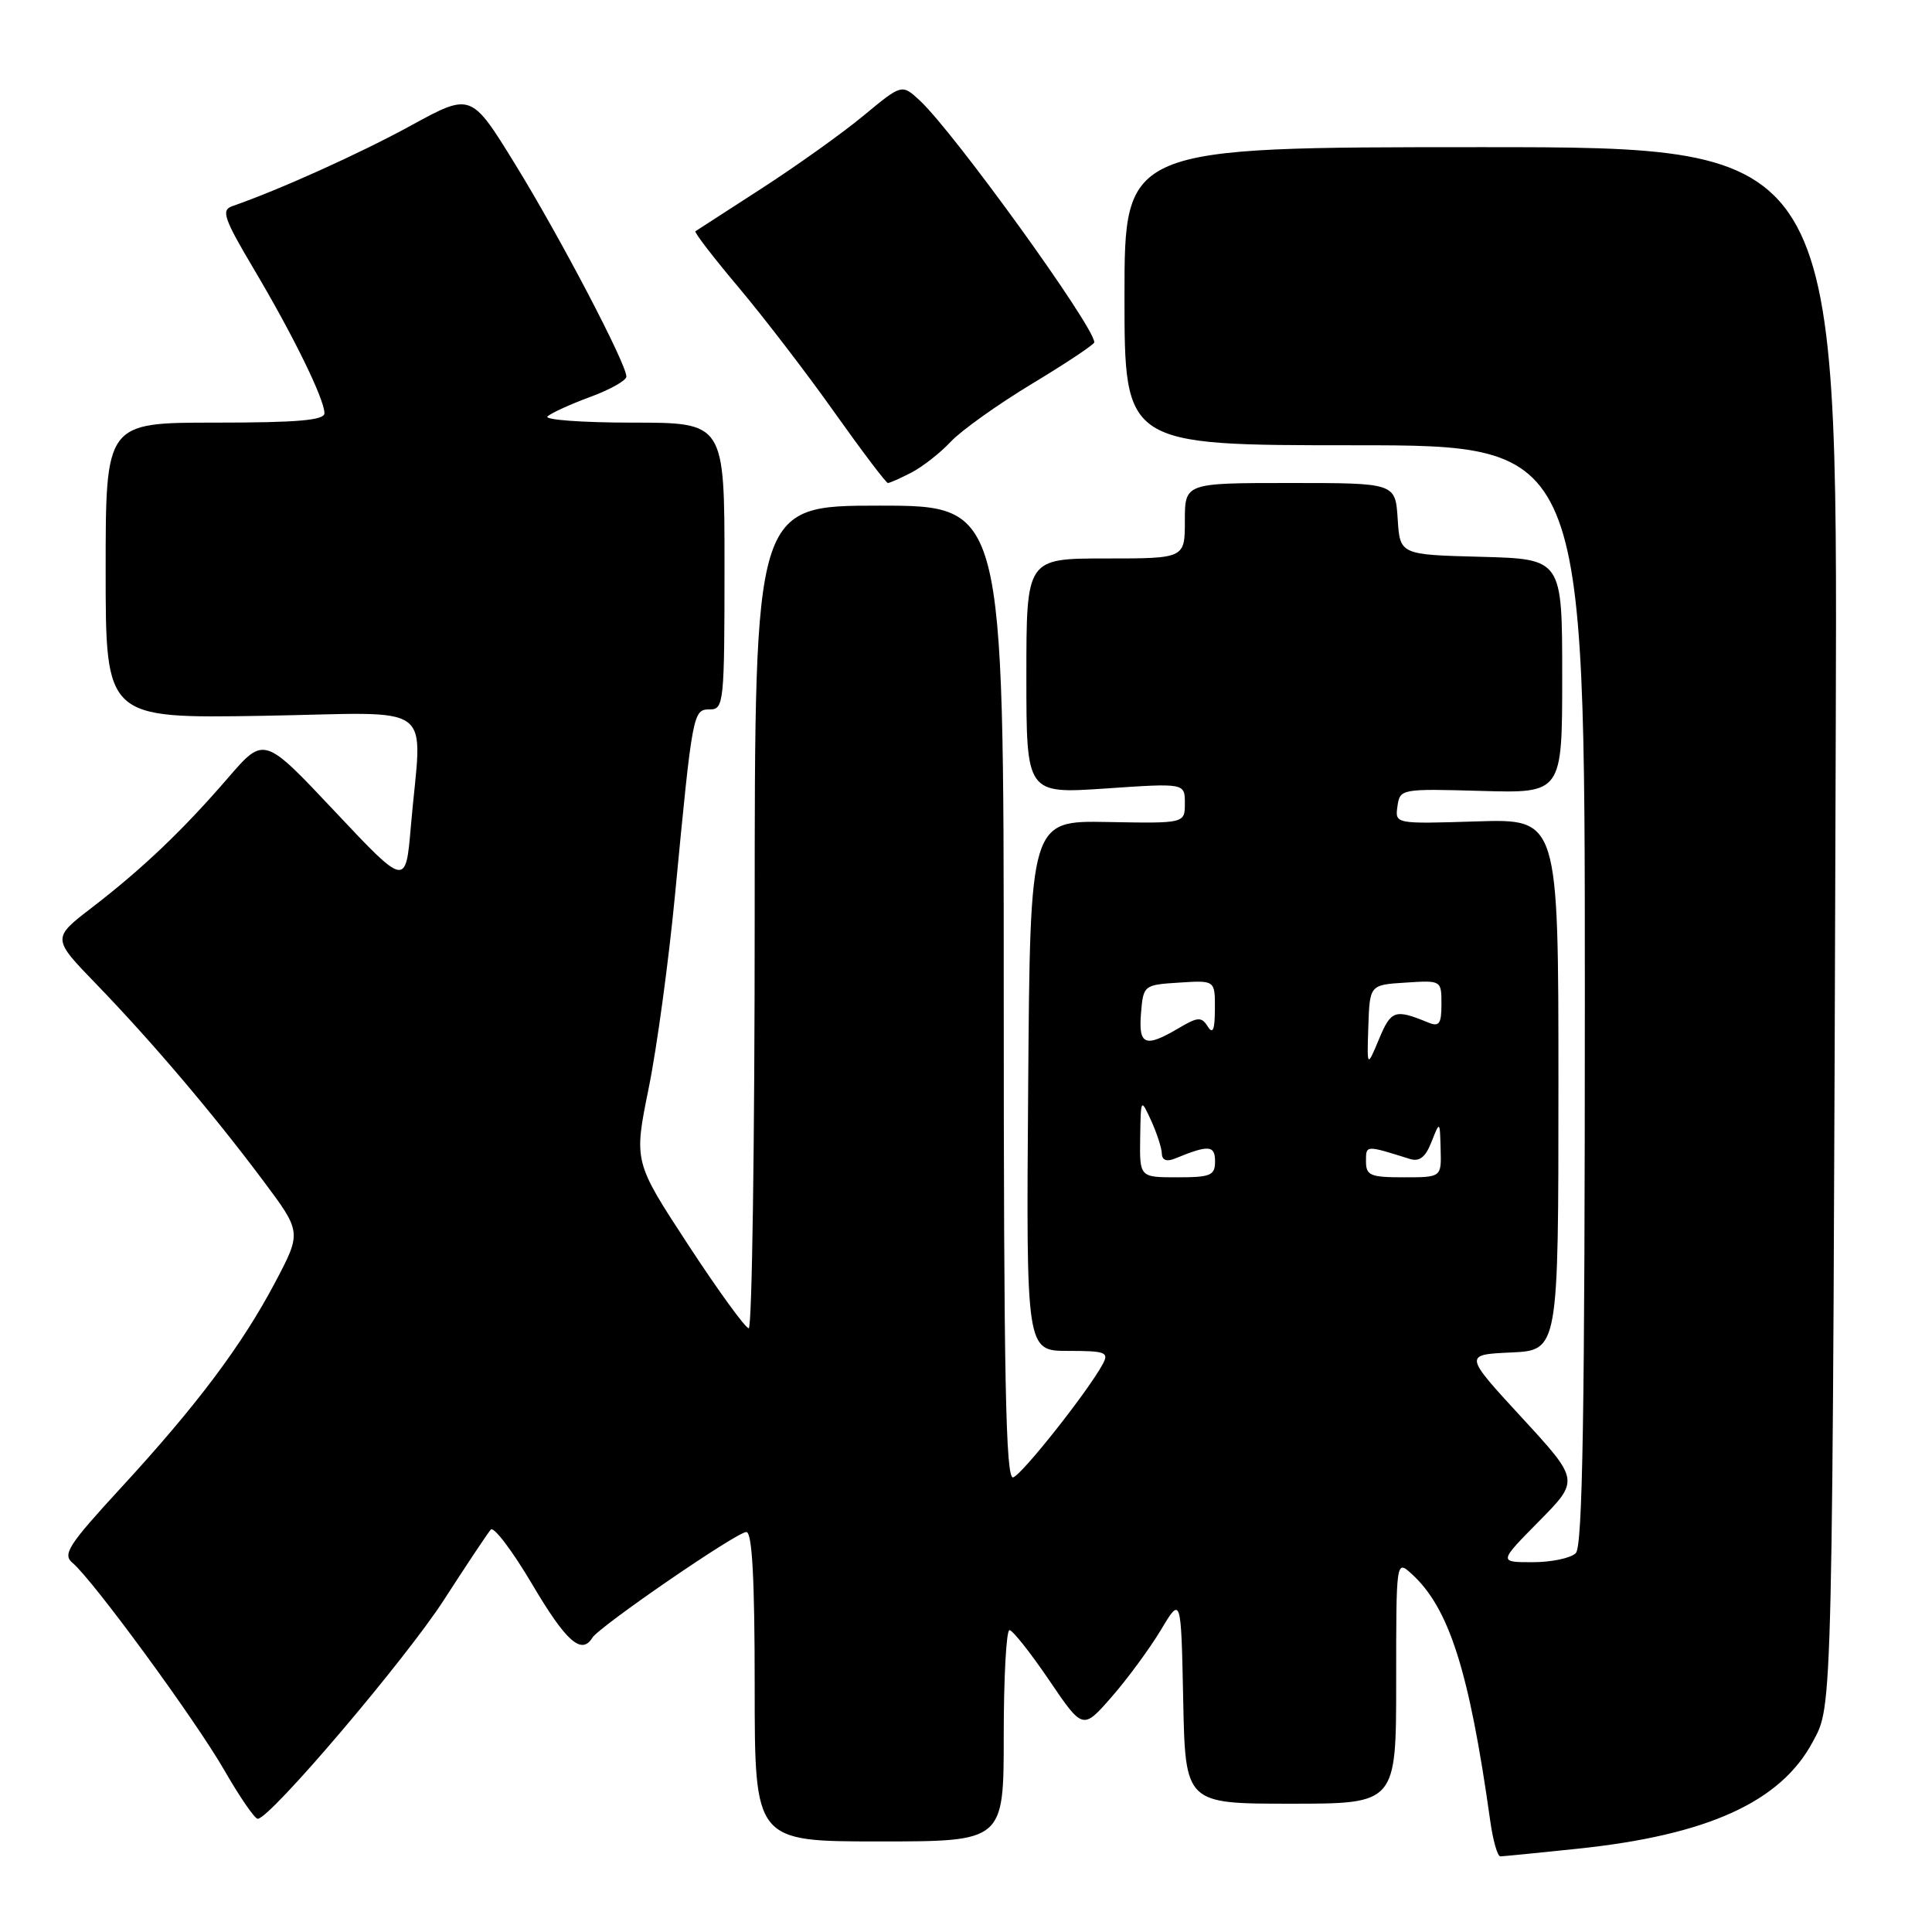 <?xml version="1.0" encoding="UTF-8" standalone="no"?>
<!DOCTYPE svg PUBLIC "-//W3C//DTD SVG 1.1//EN" "http://www.w3.org/Graphics/SVG/1.1/DTD/svg11.dtd" >
<svg xmlns="http://www.w3.org/2000/svg" xmlns:xlink="http://www.w3.org/1999/xlink" version="1.1" viewBox="0 0 256 256">
 <g >
 <path fill="currentColor"
d=" M 209.00 244.97 C 226.26 243.17 235.95 238.77 240.20 230.80 C 242.87 225.80 242.81 228.74 243.25 96.00 C 243.50 19.50 243.50 19.50 196.25 19.50 C 149.00 19.50 149.00 19.50 149.00 39.25 C 149.00 59.00 149.00 59.00 179.50 59.00 C 210.00 59.00 210.00 59.00 210.00 131.80 C 210.00 187.09 209.71 204.89 208.80 205.80 C 208.14 206.46 205.57 207.00 203.08 207.00 C 198.57 207.00 198.57 207.00 203.93 201.57 C 209.29 196.14 209.29 196.14 201.63 187.82 C 193.97 179.50 193.97 179.50 200.23 179.21 C 206.50 178.92 206.50 178.92 206.50 143.71 C 206.50 108.50 206.50 108.50 195.67 108.84 C 184.84 109.18 184.84 109.18 185.17 106.84 C 185.50 104.53 185.64 104.50 196.25 104.80 C 207.00 105.11 207.00 105.11 207.00 89.59 C 207.00 74.07 207.00 74.07 196.25 73.78 C 185.50 73.50 185.50 73.50 185.20 68.75 C 184.89 64.00 184.89 64.00 170.95 64.00 C 157.00 64.00 157.00 64.00 157.00 69.00 C 157.00 74.00 157.00 74.00 146.50 74.00 C 136.00 74.00 136.00 74.00 136.00 89.60 C 136.00 105.19 136.00 105.19 146.50 104.48 C 157.00 103.76 157.00 103.76 157.00 106.44 C 157.00 109.11 157.00 109.11 146.75 108.92 C 136.50 108.73 136.50 108.73 136.24 143.87 C 135.97 179.00 135.97 179.00 141.52 179.00 C 146.50 179.00 146.97 179.18 146.12 180.75 C 144.18 184.34 135.45 195.38 134.25 195.76 C 133.26 196.08 133.00 182.80 133.00 131.58 C 133.00 67.00 133.00 67.00 116.50 67.00 C 100.00 67.00 100.00 67.00 100.00 121.50 C 100.00 151.48 99.65 176.00 99.21 176.00 C 98.78 176.00 95.17 171.03 91.20 164.96 C 83.98 153.93 83.98 153.93 85.95 144.21 C 87.04 138.87 88.61 127.30 89.45 118.50 C 91.77 94.27 91.82 94.00 94.06 94.00 C 95.91 94.00 96.00 93.13 96.00 75.00 C 96.00 56.00 96.00 56.00 83.80 56.00 C 77.09 56.00 72.03 55.62 72.55 55.17 C 73.07 54.71 75.64 53.54 78.25 52.58 C 80.86 51.62 83.00 50.41 83.00 49.90 C 83.00 48.20 74.21 31.42 68.26 21.76 C 62.42 12.28 62.42 12.28 54.46 16.63 C 47.67 20.35 37.00 25.16 30.77 27.32 C 29.28 27.84 29.65 28.94 33.67 35.71 C 38.85 44.44 42.98 52.87 42.99 54.75 C 43.00 55.69 39.44 56.00 28.50 56.00 C 14.00 56.00 14.00 56.00 14.00 75.60 C 14.00 95.19 14.00 95.19 34.75 94.85 C 58.36 94.45 55.89 92.61 54.44 109.50 C 53.76 117.50 53.76 117.50 44.37 107.52 C 34.99 97.55 34.99 97.55 30.26 103.02 C 24.26 109.98 18.90 115.09 12.19 120.25 C 6.88 124.33 6.88 124.33 12.77 130.41 C 20.14 138.04 28.16 147.48 34.82 156.38 C 39.97 163.26 39.97 163.26 36.48 169.88 C 32.04 178.28 26.09 186.21 16.02 197.15 C 9.08 204.69 8.25 205.96 9.60 207.08 C 12.29 209.32 25.84 227.82 29.71 234.54 C 31.75 238.09 33.75 241.00 34.15 241.00 C 35.78 241.00 53.70 219.92 58.82 212.00 C 61.84 207.32 64.63 203.13 65.03 202.68 C 65.42 202.22 67.89 205.48 70.52 209.93 C 75.00 217.51 77.05 219.34 78.49 217.01 C 79.42 215.51 97.63 203.00 98.89 203.00 C 99.67 203.00 100.00 209.18 100.00 223.50 C 100.00 244.00 100.00 244.00 116.50 244.00 C 133.00 244.00 133.00 244.00 133.00 230.00 C 133.00 222.30 133.34 216.00 133.76 216.00 C 134.17 216.00 136.53 218.97 139.00 222.61 C 143.48 229.22 143.48 229.22 147.29 224.86 C 149.39 222.46 152.32 218.47 153.81 216.00 C 156.50 211.50 156.50 211.50 156.78 225.25 C 157.06 239.00 157.06 239.00 171.03 239.00 C 185.00 239.00 185.00 239.00 185.00 222.85 C 185.00 206.69 185.00 206.69 187.03 208.53 C 192.01 213.04 194.68 221.41 197.46 241.25 C 197.82 243.86 198.43 245.99 198.81 245.98 C 199.19 245.97 203.78 245.52 209.00 244.97 Z  M 120.80 62.60 C 122.28 61.82 124.62 59.99 126.00 58.51 C 127.38 57.04 132.21 53.59 136.75 50.85 C 141.29 48.11 145.00 45.64 145.00 45.36 C 145.00 43.27 126.40 17.51 121.87 13.31 C 119.50 11.12 119.50 11.12 114.44 15.31 C 111.67 17.61 105.59 21.95 100.95 24.95 C 96.30 27.95 92.34 30.51 92.15 30.64 C 91.95 30.77 94.55 34.14 97.91 38.13 C 101.27 42.13 106.99 49.58 110.61 54.70 C 114.24 59.81 117.41 64.00 117.65 64.00 C 117.90 64.00 119.31 63.37 120.80 62.60 Z  M 151.08 150.75 C 151.16 145.50 151.16 145.50 152.54 148.50 C 153.29 150.15 153.93 152.11 153.95 152.86 C 153.98 153.75 154.60 153.97 155.75 153.49 C 160.15 151.68 161.00 151.74 161.00 153.88 C 161.00 155.76 160.43 156.00 156.00 156.00 C 151.00 156.00 151.00 156.00 151.08 150.75 Z  M 181.00 153.88 C 181.00 151.71 180.92 151.72 186.79 153.56 C 188.08 153.97 188.88 153.35 189.68 151.31 C 190.79 148.50 190.79 148.50 190.89 152.25 C 191.00 156.00 191.00 156.00 186.00 156.00 C 181.57 156.00 181.00 155.76 181.00 153.88 Z  M 181.31 136.00 C 181.50 130.50 181.50 130.50 186.25 130.20 C 190.98 129.89 191.00 129.90 191.00 133.05 C 191.00 135.67 190.70 136.09 189.25 135.49 C 184.83 133.68 184.33 133.84 182.73 137.68 C 181.13 141.50 181.13 141.50 181.31 136.00 Z  M 151.19 134.25 C 151.50 130.54 151.55 130.50 156.25 130.20 C 161.00 129.89 161.00 129.89 160.98 133.70 C 160.97 136.47 160.71 137.10 160.03 136.01 C 159.20 134.70 158.72 134.73 156.14 136.26 C 151.73 138.86 150.84 138.50 151.19 134.25 Z "/>
</g>
</svg>